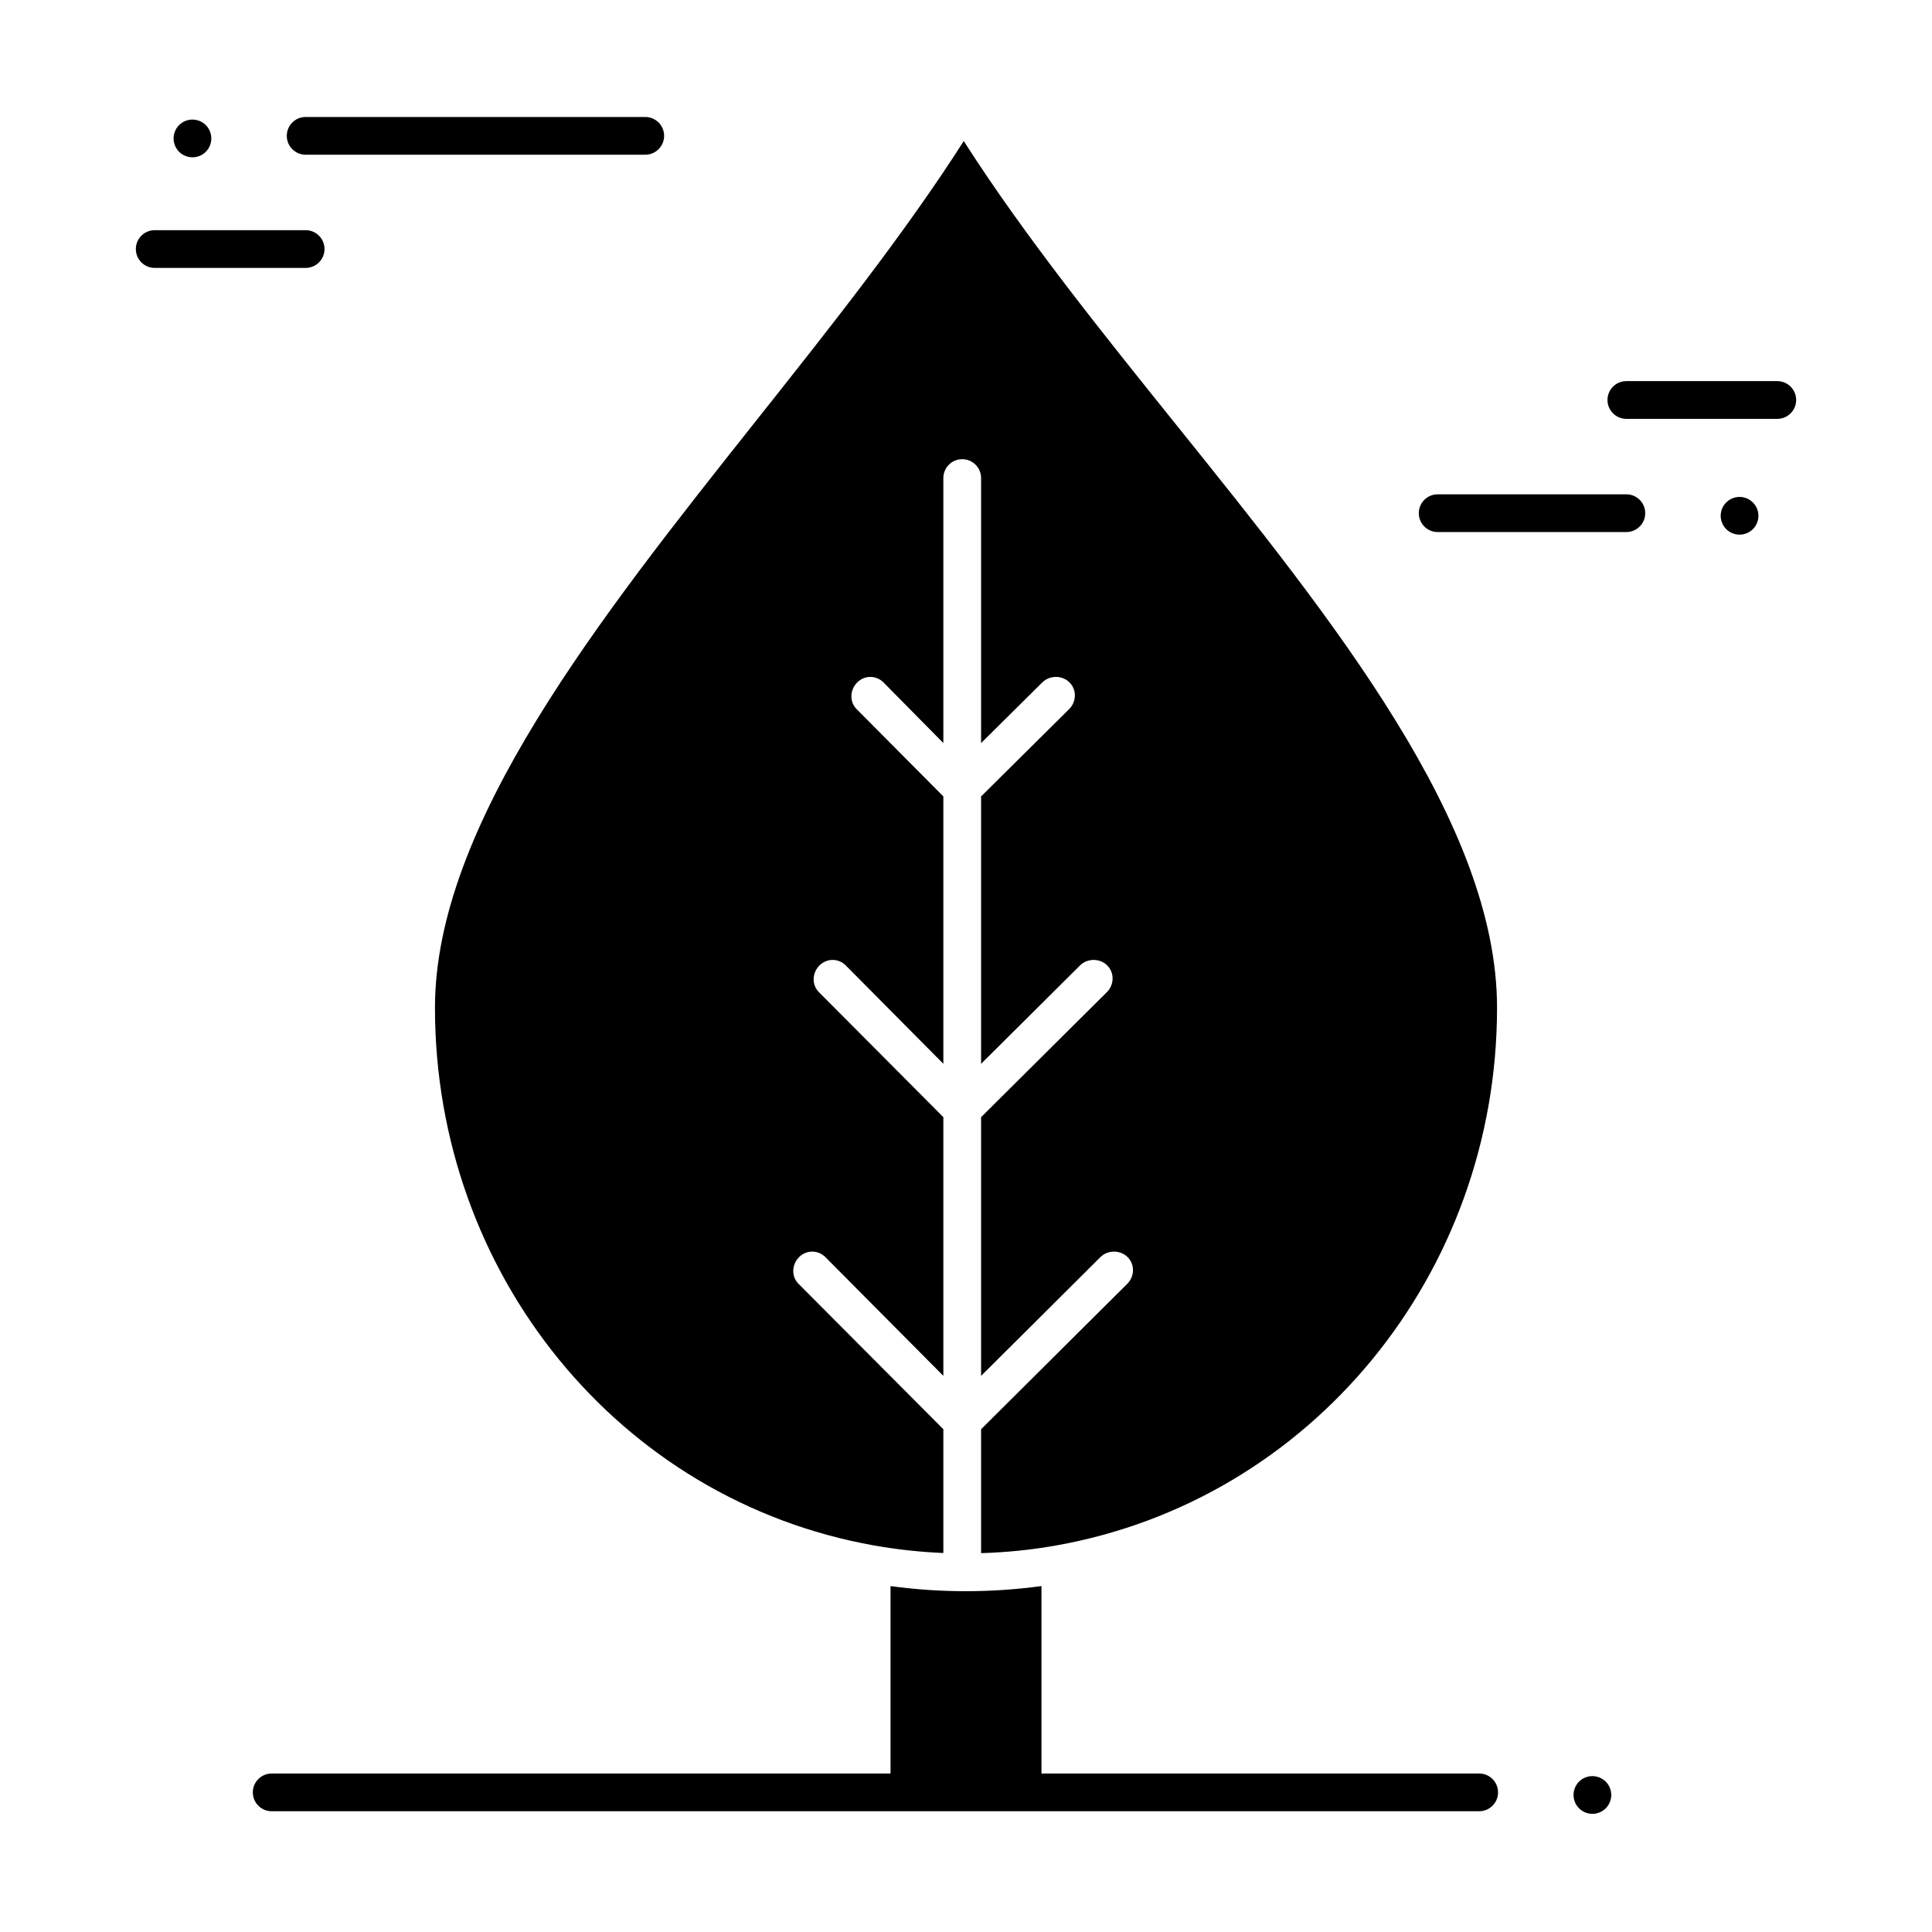 <?xml version="1.0" ?><!DOCTYPE svg  PUBLIC '-//W3C//DTD SVG 1.1//EN'  'http://www.w3.org/Graphics/SVG/1.1/DTD/svg11.dtd'><svg height="512px" style="enable-background:new 0 0 512 512;" version="1.1" viewBox="0 0 512 512" width="512px" xml:space="preserve" xmlns="http://www.w3.org/2000/svg" xmlns:xlink="http://www.w3.org/1999/xlink"><g id="_x38_2_x2C__Leaf_x2C__Canada_x2C__Plant"><g><path d="M231.673,409.57c6.11,1.084,12.327,1.746,18.327,1.994v-32.803l-38.385-38.537c-1.953-1.951-1.802-5.117,0.15-7.07    c1.953-1.953,5.018-1.953,6.971,0L250,364.619v-68.559l-32.982-33.135c-1.953-1.951-1.802-5.117,0.15-7.07    c1.953-1.953,5.018-1.953,6.971,0L250,281.918V211.06l-22.982-23.133c-1.953-1.952-1.802-5.118,0.15-7.071    c1.953-1.952,5.018-1.952,6.971,0L250,196.917V126.69c0-2.762,2.238-5,5-5c2.761,0,5,2.238,5,5v70.227l16.213-16.062    c1.951-1.952,5.271-1.952,7.222,0c1.953,1.953,1.853,5.119-0.101,7.071L260,211.059v70.859l26.213-26.062    c1.951-1.953,5.271-1.953,7.222,0c1.953,1.953,1.853,5.119-0.101,7.07L260,296.059v68.561l31.615-31.465    c1.951-1.953,5.271-1.953,7.222,0c1.953,1.953,1.853,5.119-0.101,7.07L260,378.76v32.84c7-0.211,13.426-0.887,19.923-2.043    c67.566-12.014,116.808-71.943,116.808-142.502c0-48.714-43.177-102.43-84.932-154.377    c-19.854-24.699-40.329-50.172-56.394-75.296c-15.578,24.398-35.509,49.514-54.839,73.873    c-41.935,52.842-85.296,107.483-85.296,155.8C115.269,337.645,164.107,397.582,231.673,409.57z"/><path d="M392,470H276v-49.674c-0.068,0.01-0.138,0.016-0.206,0.023c-1.454,0.197-2.912,0.369-4.372,0.521    c-0.318,0.033-0.638,0.064-0.956,0.096c-1.409,0.139-2.82,0.262-4.233,0.359c-0.088,0.006-0.177,0.016-0.265,0.021    c-1.542,0.104-3.085,0.18-4.629,0.236c-0.226,0.008-0.45,0.014-0.676,0.021c-1.573,0.051-3.146,0.084-4.717,0.084    c-1.542,0-3.085-0.033-4.629-0.082c-0.213-0.006-0.425-0.014-0.638-0.02c-1.558-0.057-3.116-0.131-4.673-0.236    c-0.04-0.002-0.079-0.006-0.119-0.01c-1.458-0.1-2.913-0.225-4.367-0.367c-0.313-0.031-0.626-0.061-0.939-0.094    c-1.467-0.154-2.932-0.324-4.393-0.521c-0.063-0.01-0.126-0.014-0.189-0.023V470H72c-2.761,0-5,2.238-5,5s2.239,5,5,5h320    c2.762,0,5-2.238,5-5S394.762,470,392,470z"/><path d="M422,470.689c-1.32,0-2.61,0.531-3.54,1.461s-1.46,2.219-1.46,3.539s0.53,2.6,1.46,3.531    c0.93,0.939,2.22,1.469,3.54,1.469c1.319,0,2.6-0.529,3.54-1.469c0.93-0.932,1.46-2.211,1.46-3.531s-0.53-2.6-1.46-3.539    C424.6,471.221,423.319,470.689,422,470.689z"/><path d="M86,66c0-2.762-2.239-5-5-5H41c-2.761,0-5,2.238-5,5c0,2.761,2.239,5,5,5h40C83.761,71,86,68.761,86,66z"/><path d="M51,41.69c1.32,0,2.61-0.53,3.54-1.46c0.93-0.931,1.46-2.221,1.46-3.54c0-1.32-0.53-2.61-1.46-3.54    c-0.93-0.931-2.22-1.46-3.54-1.46c-1.32,0-2.6,0.529-3.54,1.46C46.53,34.089,46,35.379,46,36.69c0,1.31,0.53,2.6,1.46,3.54    C48.4,41.16,49.68,41.69,51,41.69z"/><path d="M81,41h90c2.761,0,5-2.239,5-5c0-2.762-2.239-5-5-5H81c-2.761,0-5,2.238-5,5C76,38.761,78.239,41,81,41z"/><path d="M471,101h-40c-2.762,0-5,2.238-5,5c0,2.761,2.238,5,5,5h40c2.762,0,5-2.239,5-5C476,103.238,473.762,101,471,101z"/><path d="M461,131.69c-1.32,0-2.61,0.529-3.54,1.47c-0.93,0.92-1.46,2.21-1.46,3.53c0,1.319,0.53,2.6,1.46,3.54    c0.939,0.93,2.229,1.46,3.54,1.46c1.319,0,2.6-0.53,3.53-1.46c0.939-0.94,1.47-2.221,1.47-3.54c0-1.32-0.53-2.61-1.47-3.53    C463.609,132.219,462.319,131.69,461,131.69z"/><path d="M431,131h-50c-2.762,0-5,2.238-5,5c0,2.761,2.238,5,5,5h50c2.762,0,5-2.239,5-5C436,133.238,433.762,131,431,131z"/></g></g><g id="Layer_1"/></svg>